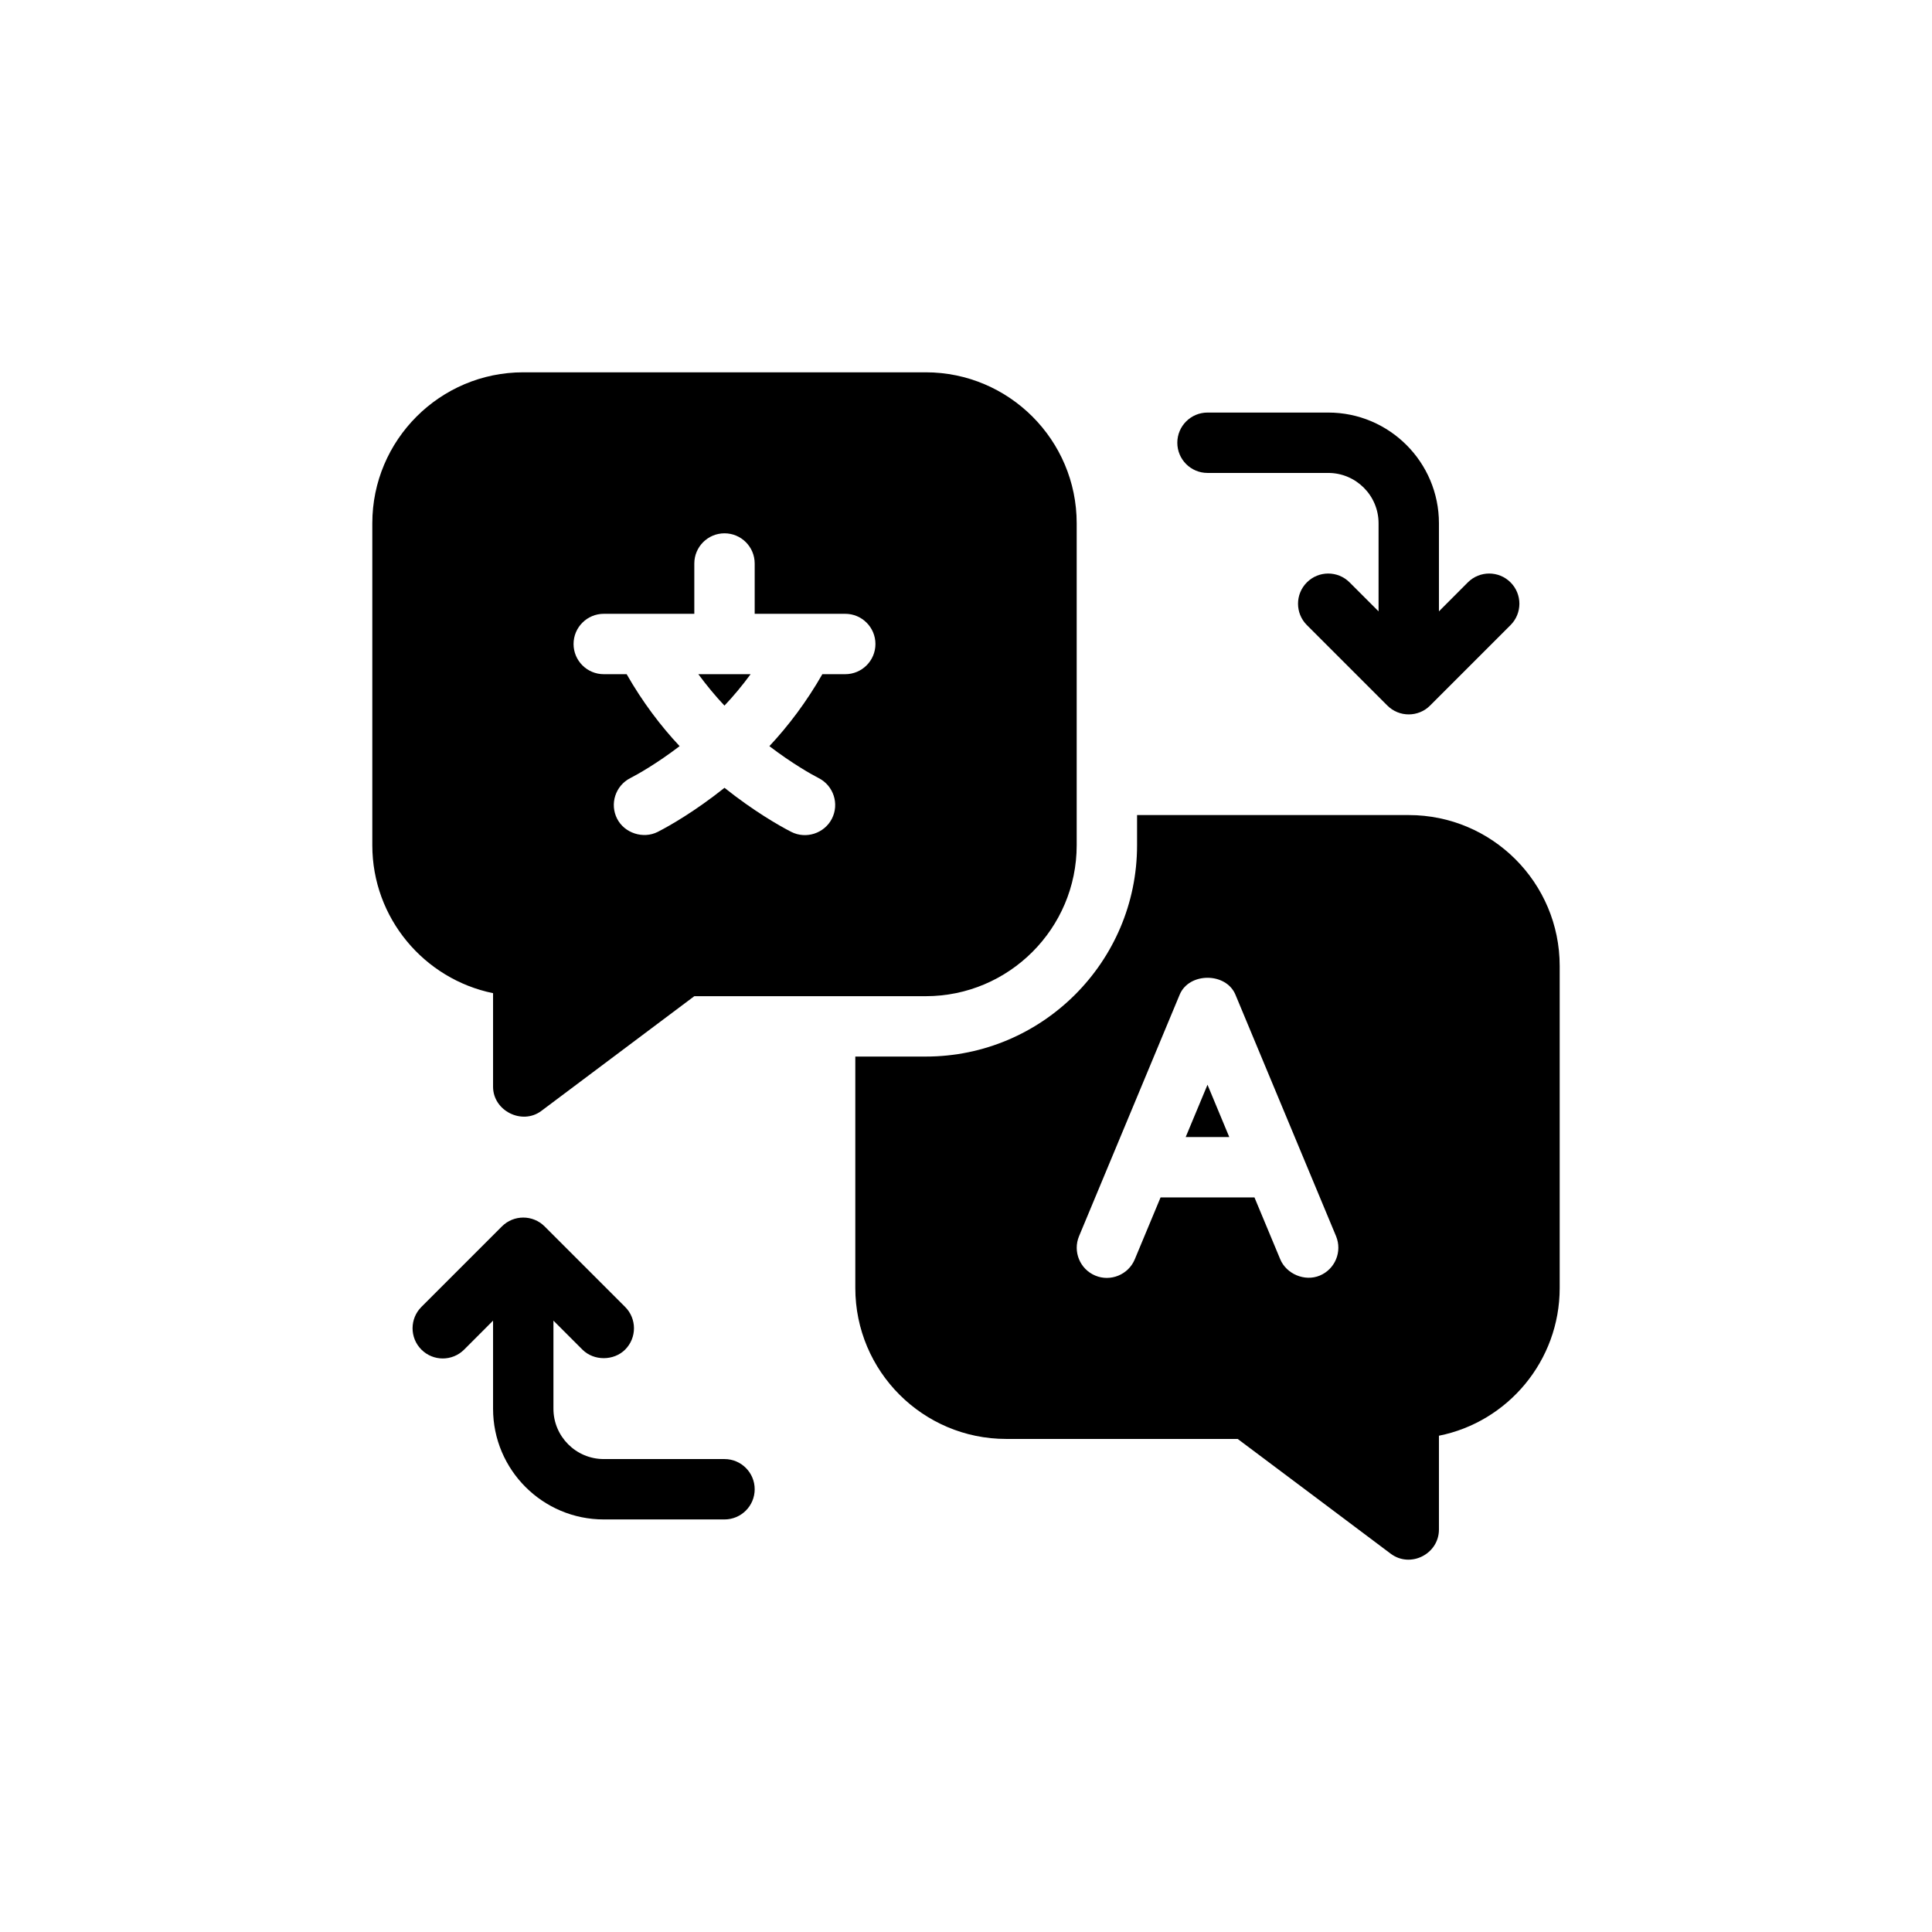 <?xml version="1.0" encoding="utf-8"?>
<!-- Generator: Adobe Illustrator 27.1.1, SVG Export Plug-In . SVG Version: 6.00 Build 0)  -->
<svg version="1.1" id="Glyph" xmlns="http://www.w3.org/2000/svg" xmlns:xlink="http://www.w3.org/1999/xlink" x="0px" y="0px"
	 viewBox="0 0 48 48" enable-background="new 0 0 48 48" xml:space="preserve">
<g>
	<path d="M18.649,16.75h-1.299c0.21,0.284,0.426,0.545,0.649,0.781
		C18.223,17.295,18.44,17.034,18.649,16.75z"/>
	<path d="M12.25,24.675c0,0,0,2.313,0,2.325c0,0.598,0.721,0.96,1.2,0.6L17.25,24.75H23
		c2.067,0,3.75-1.682,3.75-3.75v-8c0-2.068-1.683-3.75-3.75-3.75H13c-2.068,0-3.75,1.682-3.75,3.75v8
		C9.25,22.811,10.541,24.326,12.25,24.675z M15,15.25h2.25V14c0-0.414,0.336-0.75,0.75-0.75s0.75,0.336,0.75,0.75v1.25
		H21c0.414,0,0.75,0.336,0.75,0.75s-0.336,0.75-0.75,0.75h-0.569c-0.395,0.691-0.847,1.287-1.316,1.788
		c0.575,0.438,1.053,0.706,1.226,0.794c0.369,0.189,0.515,0.641,0.327,1.009
		c-0.187,0.365-0.643,0.513-1.009,0.327c-0.303-0.155-0.938-0.52-1.659-1.095
		c-0.721,0.575-1.355,0.94-1.659,1.095c-0.358,0.182-0.826,0.033-1.009-0.327
		c-0.188-0.369-0.042-0.82,0.327-1.009c0.173-0.088,0.651-0.356,1.226-0.794
		c-0.47-0.501-0.922-1.097-1.316-1.788H15c-0.414,0-0.75-0.336-0.75-0.75S14.586,15.25,15,15.25z"/>
	<path d="M29.458,28.25h1.083C30.239,27.523,30,26.95,30,26.95L29.458,28.25z"/>
	<path d="M35,20.25h-6.75V21c0,2.9-2.36,5.25-5.25,5.25h-1.75V32c0,2.07,1.68,3.75,3.75,3.75h5.75
		c0,0,3.79,2.84,3.8,2.85C35.04,38.97,35.75,38.61,35.75,38v-2.33c1.71-0.34,3-1.86,3-3.67v-8
		C38.75,21.93,37.07,20.25,35,20.25z M32.788,31.692c-0.373,0.155-0.829-0.042-0.98-0.404
		c-0-0.001-0.292-0.702-0.641-1.538h-2.333l-0.641,1.538c-0.159,0.383-0.604,0.562-0.98,0.404
		c-0.383-0.159-0.563-0.599-0.404-0.98l2.5-6c0.232-0.559,1.152-0.559,1.385,0l2.5,6
		C33.352,31.094,33.171,31.533,32.788,31.692z"/>
	<path d="M30,11.75h3c0.689,0,1.25,0.561,1.25,1.25v2.189l-0.72-0.72c-0.293-0.293-0.768-0.293-1.061,0
		s-0.293,0.768,0,1.061c0,0,2,2,2,2c0.292,0.292,0.769,0.292,1.06-0l2-2
		c0.293-0.293,0.293-0.768,0-1.061s-0.768-0.293-1.061,0L35.75,15.189V13c0-1.517-1.233-2.75-2.75-2.75h-3
		c-0.414,0-0.75,0.336-0.75,0.75S29.586,11.75,30,11.75z"/>
	<path d="M18,36.25h-3c-0.689,0-1.25-0.561-1.25-1.25v-2.189c0,0,0.716,0.716,0.72,0.72
		c0.284,0.284,0.778,0.282,1.061,0c0.293-0.293,0.293-0.768,0-1.061l-2-2
		c-0.293-0.293-0.768-0.293-1.061,0l-2,2c-0.293,0.293-0.293,0.768,0,1.061s0.768,0.293,1.061,0
		L12.25,32.811V35c0,1.517,1.233,2.75,2.75,2.75h3c0.414,0,0.75-0.336,0.75-0.75S18.414,36.25,18,36.25z"/>
</g>
</svg>
